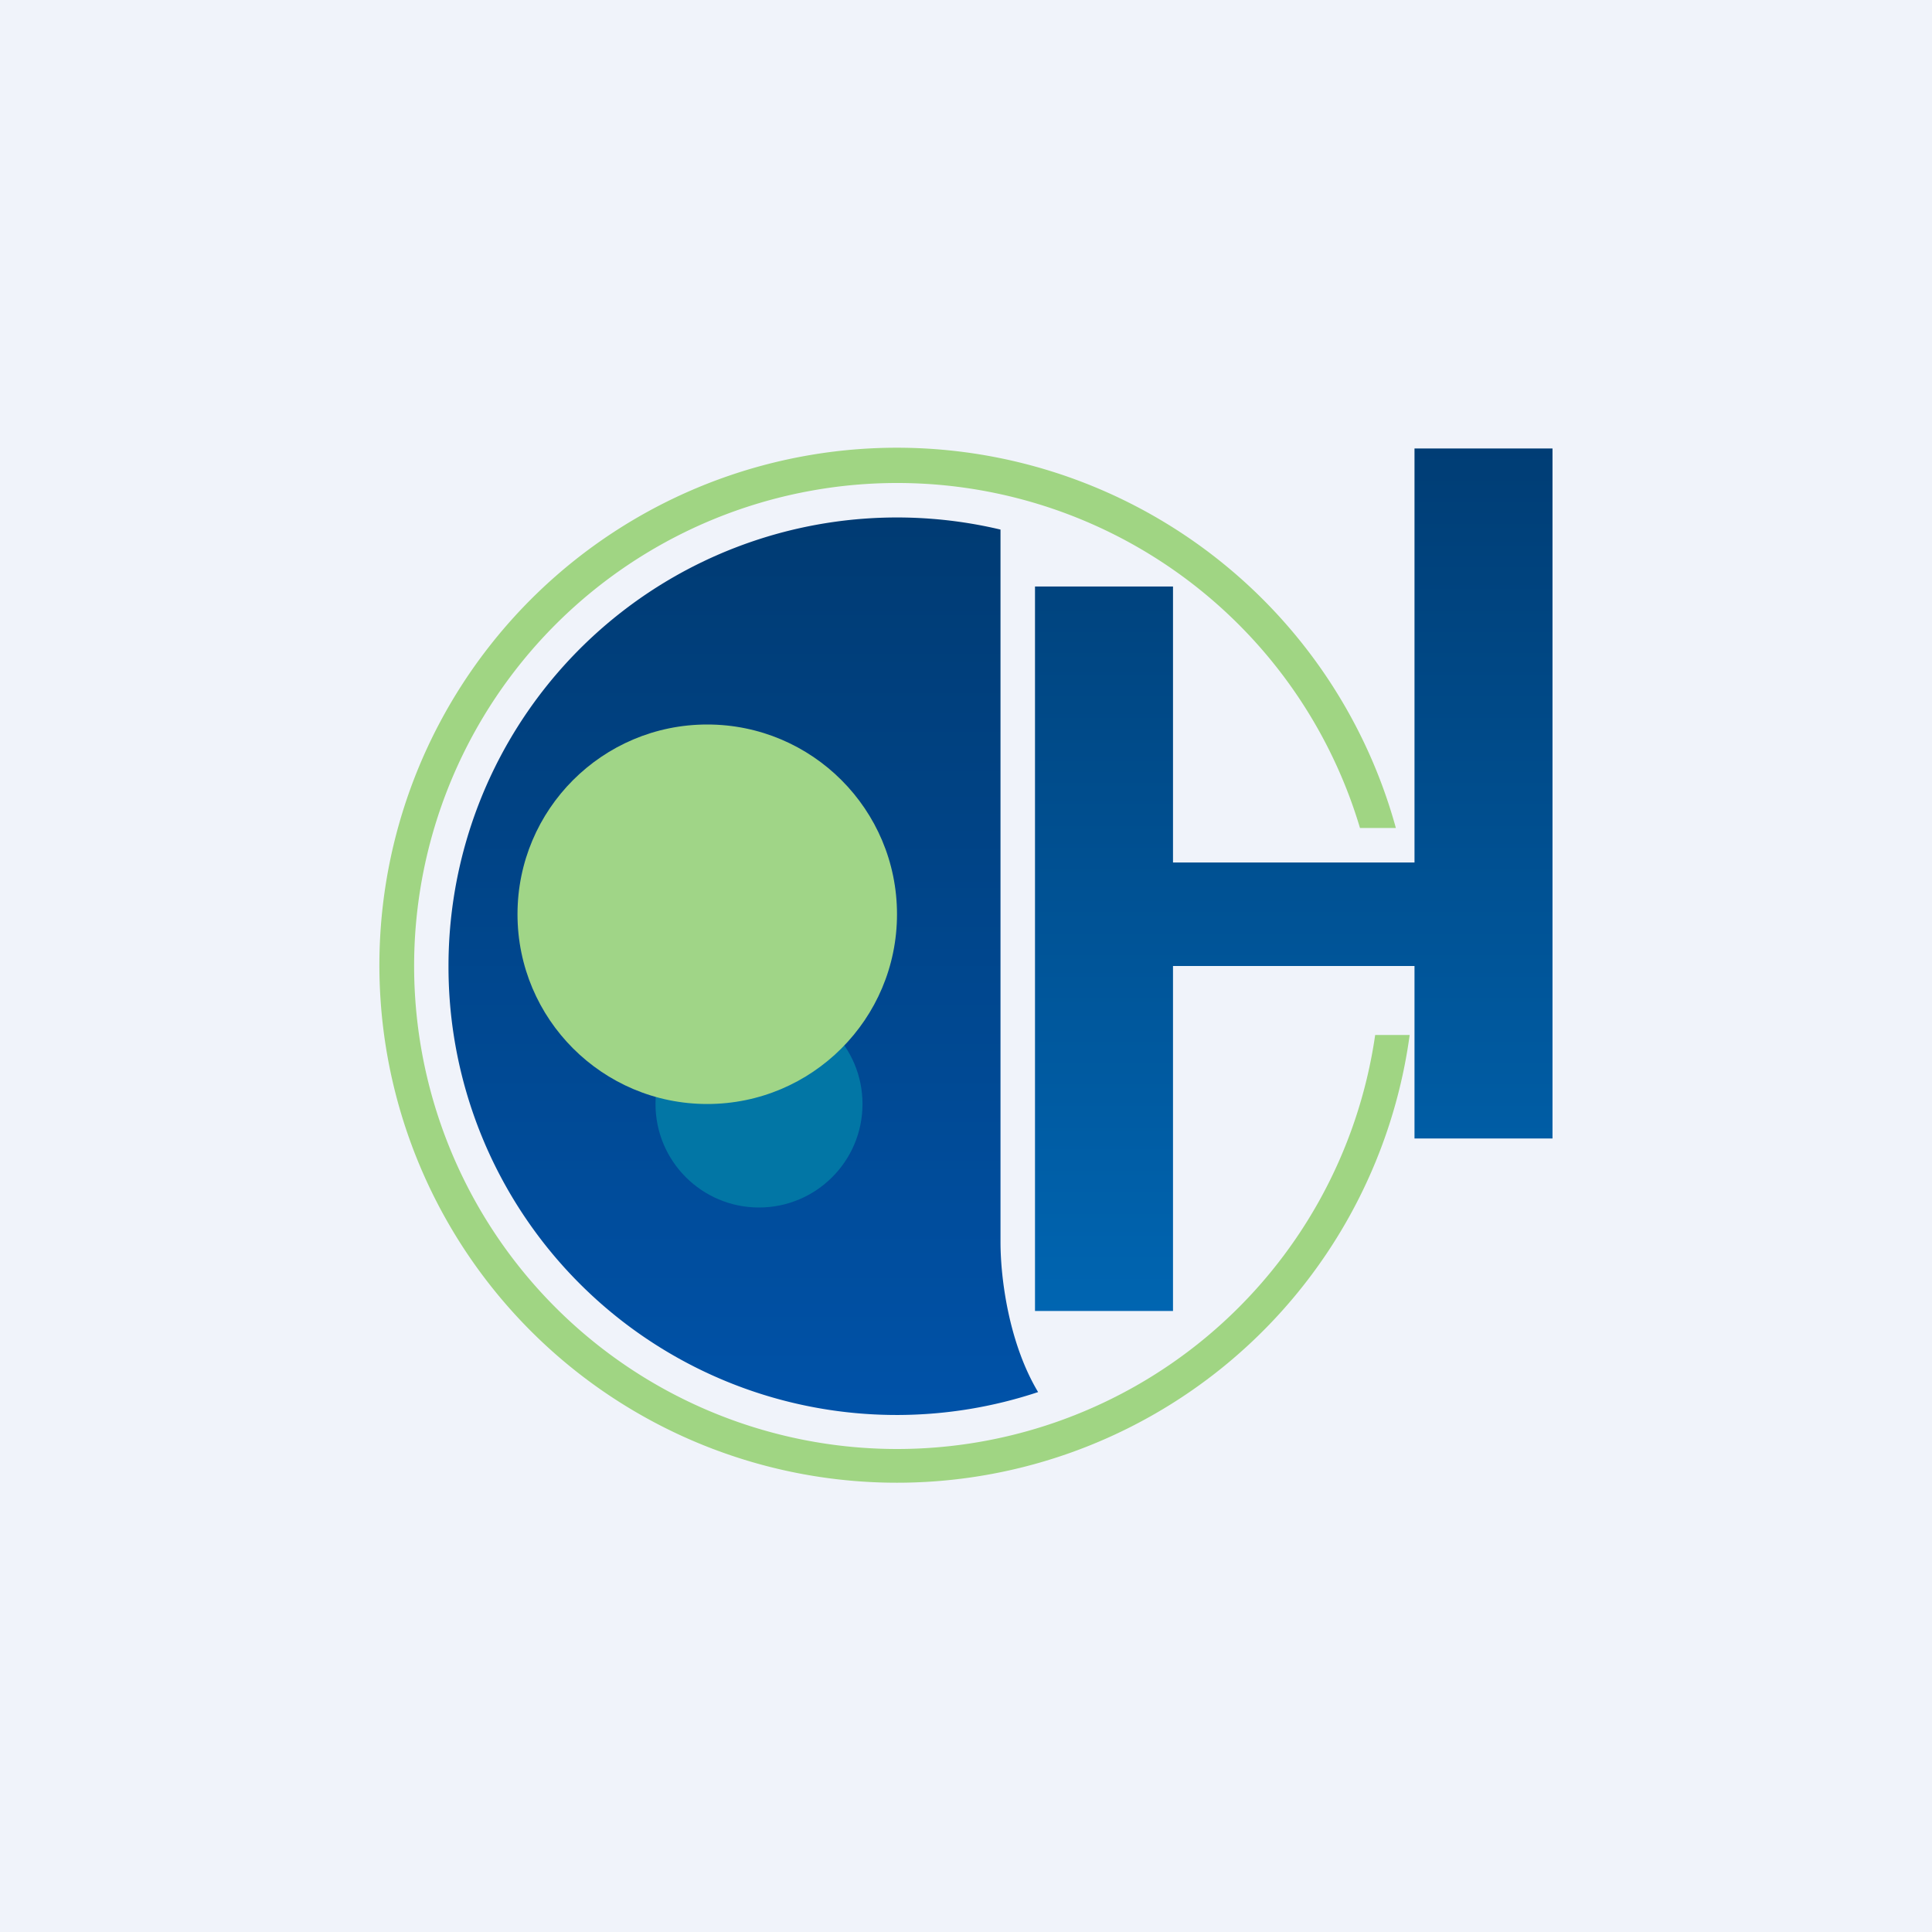 <!-- by TradeStack --><svg width="56" height="56" viewBox="0 0 56 56" xmlns="http://www.w3.org/2000/svg"><path fill="#F0F3FA" d="M0 0h56v56H0z"/><path d="M39.86 30a14 14 0 1 1-.44-6h1.04a15 15 0 1 0 .4 6h-1Z" fill="#A0D583"/><path d="M34 17h-4v21h4V28h7v5h4V13h-4v12h-7v-8Z" fill="url(#arjz5tw4d)"/><path d="M29 15.35V36c0 1.08.25 2.95 1.09 4.35A12.99 12.99 0 0 1 13 28a13 13 0 0 1 16-12.65Z" fill="url(#brjz5tw4d)"/><circle cx="22" cy="32" r="3" fill="#0276A5"/><circle cx="20.5" cy="26.5" r="5.5" fill="#A0D587"/><defs><linearGradient id="arjz5tw4d" x1="38" y1="13" x2="38" y2="38" gradientUnits="userSpaceOnUse"><stop stop-color="#003D75"/><stop offset="1" stop-color="#0065B1"/></linearGradient><linearGradient id="brjz5tw4d" x1="21.54" y1="15" x2="21.54" y2="41" gradientUnits="userSpaceOnUse"><stop stop-color="#003B73"/><stop offset="1" stop-color="#0052A8"/></linearGradient></defs></svg>